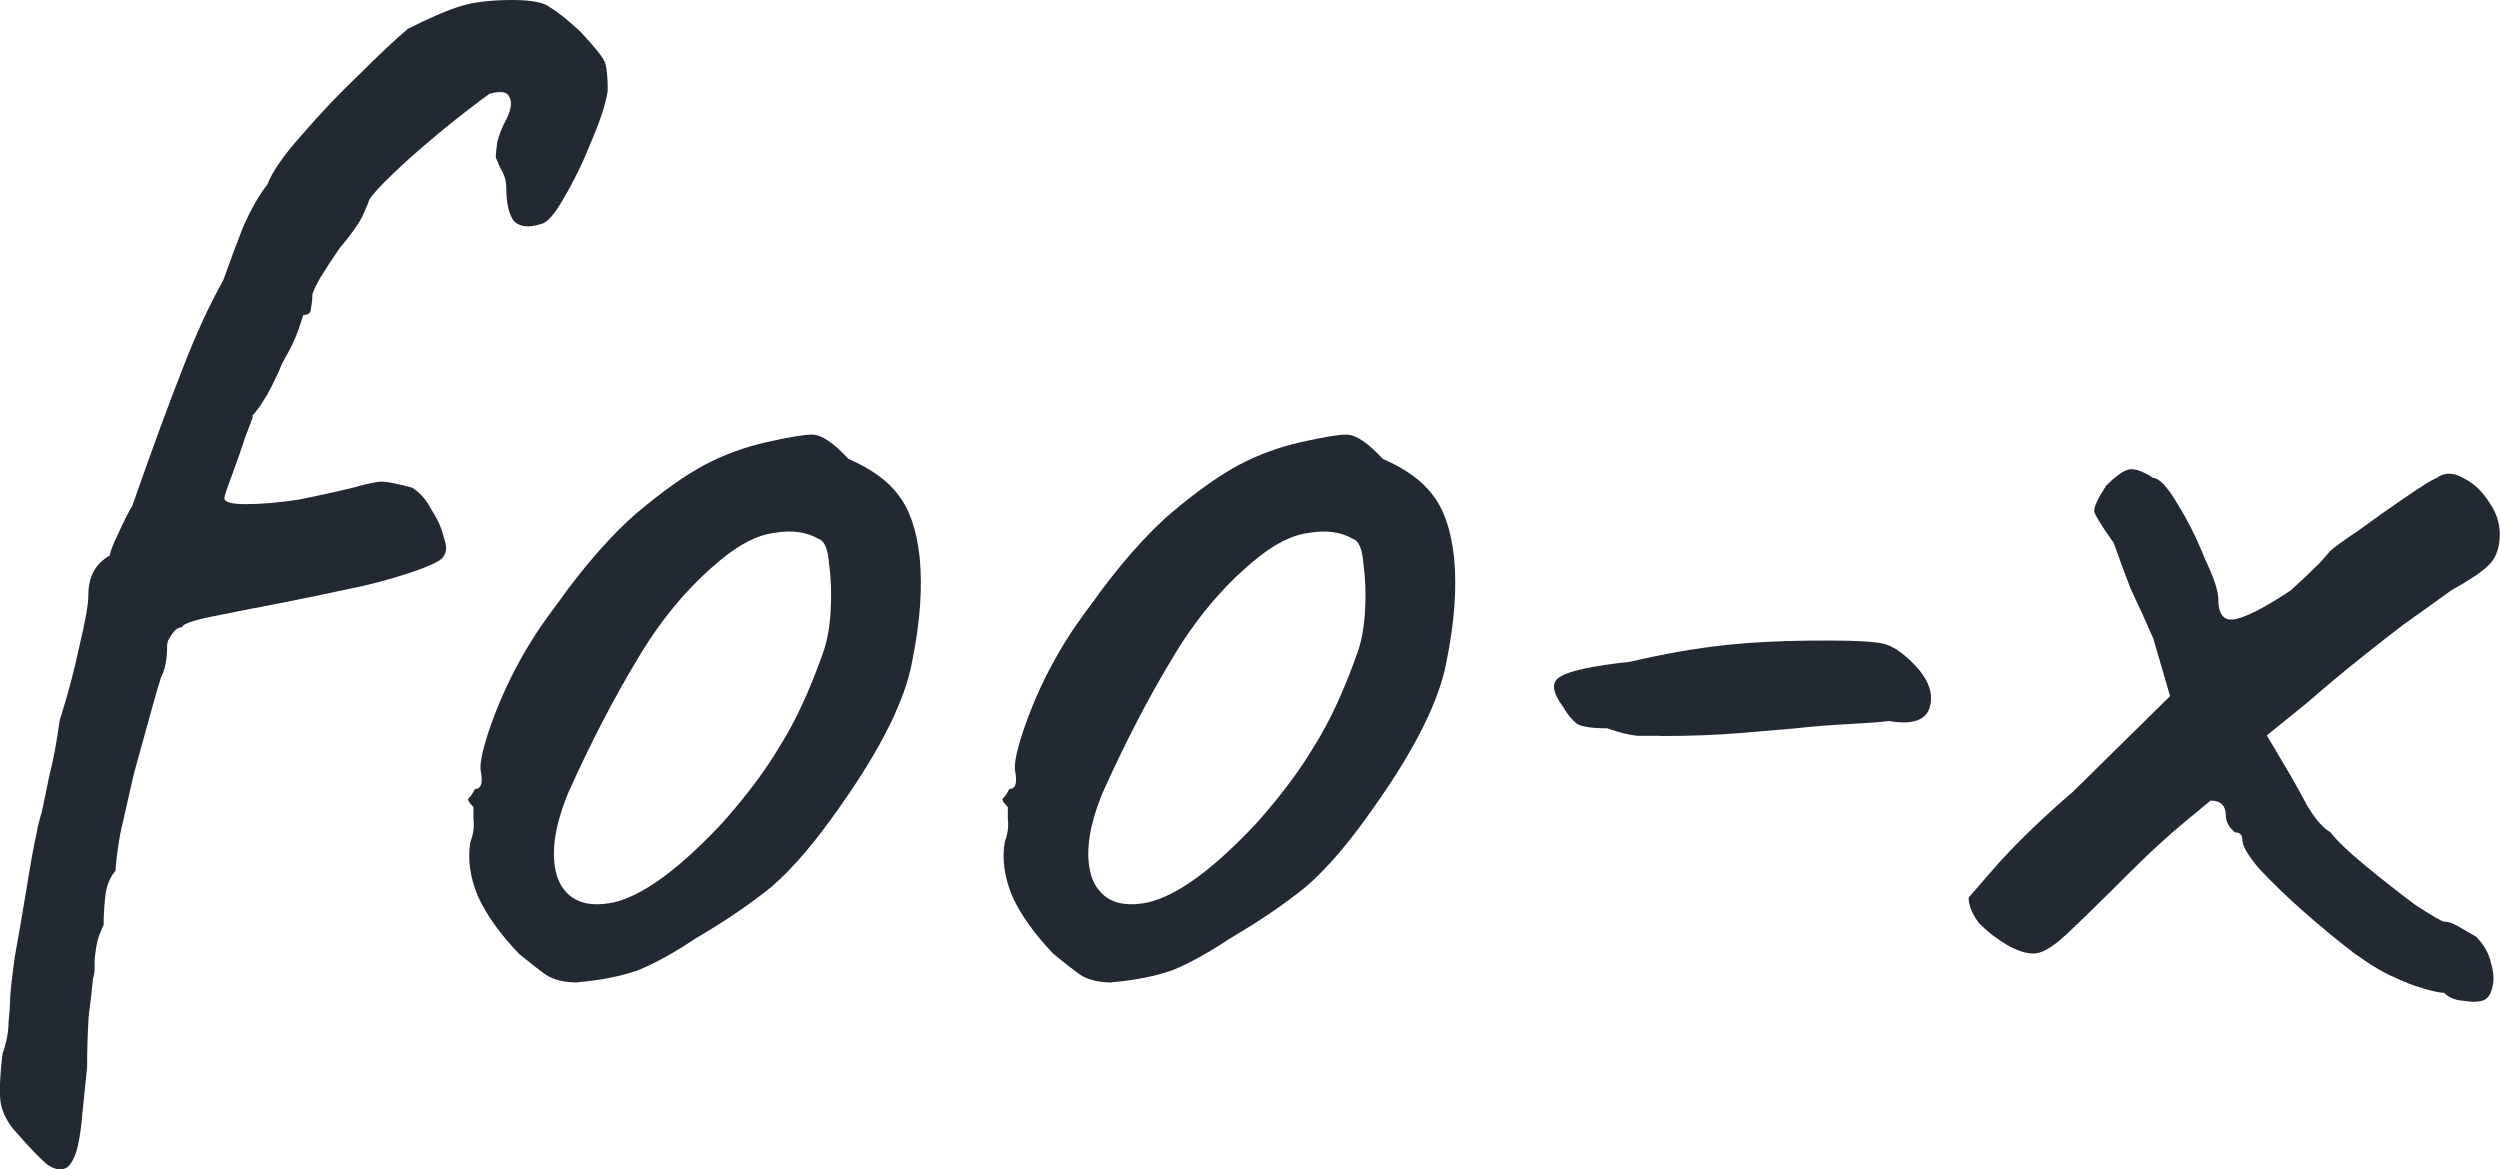 <?xml version="1.0" encoding="UTF-8"?>
<svg width="44.048" height="20.603" version="1.1" viewBox="0 0 11.654 5.451" xmlns="http://www.w3.org/2000/svg"
    xmlns:cc="http://creativecommons.org/ns#" xmlns:dc="http://purl.org/dc/elements/1.1/"
    xmlns:rdf="http://www.w3.org/1999/02/22-rdf-syntax-ns#">
    <g transform="translate(-70.099 -118.53)">
        <g fill="#222933" stroke-width=".265"
            style="font-variant-caps:normal;font-variant-east-asian:normal;font-variant-ligatures:none;font-variant-numeric:normal;font-variation-settings:'wght' 400"
            aria-label="foo-x">
            <path
                d="m70.415 123.97q-0.042 0.028-0.099-0.014-0.049-0.042-0.148-0.155-0.049-0.056-0.064-0.12-0.014-0.064 0.007-0.24 0.028-0.078 0.028-0.148 0.007-0.07 0.007-0.099 0-0.042 0.021-0.198 0.028-0.155 0.056-0.325 0.028-0.176 0.049-0.268 0-7e-3 0.007-0.035 0.007-0.028 0.014-0.049 0.014-0.064 0.035-0.169 0.028-0.106 0.049-0.261 0.056-0.176 0.092-0.346 0.042-0.176 0.042-0.24 0-0.127 0.099-0.183 0.007-0.035 0.042-0.106 0.035-0.078 0.064-0.127 0.141-0.402 0.233-0.635 0.092-0.24 0.191-0.416 0.042-0.12 0.092-0.247 0.056-0.127 0.113-0.198 0.035-0.092 0.162-0.233 0.127-0.148 0.268-0.282 0.141-0.141 0.226-0.212 0.155-0.078 0.247-0.106 0.092-0.028 0.24-0.028 0.134 0 0.176 0.035 0.049 0.028 0.141 0.113 0.099 0.106 0.113 0.141 0.014 0.035 0.014 0.134-0.014 0.092-0.078 0.24-0.056 0.141-0.127 0.261-0.064 0.113-0.106 0.12-0.085 0.028-0.127-0.014-0.035-0.049-0.035-0.155 0-0.049-0.028-0.092-0.021-0.049-0.021-0.049 0-0.021 0.007-0.071 0.014-0.056 0.042-0.106 0.035-0.071 0.014-0.106-0.014-0.035-0.092-0.014-0.021 0.014-0.113 0.085-0.092 0.071-0.198 0.162-0.099 0.085-0.176 0.162-0.078 0.078-0.078 0.099 0 0-0.028 0.064-0.028 0.056-0.106 0.148-0.049 0.071-0.092 0.141-0.035 0.064-0.035 0.078 0 0.028-0.007 0.064 0 0.028-0.035 0.028 0 0-0.021 0.064t-0.078 0.162q-0.028 0.071-0.071 0.148-0.042 0.071-0.071 0.099h0.007t-0.035 0.092q-0.028 0.085-0.064 0.183-0.035 0.092-0.035 0.106 0 0.028 0.099 0.028 0.106 0 0.247-0.021 0.141-0.028 0.254-0.056 0.099-0.028 0.134-0.028 0.035 0 0.141 0.028 0.056 0.035 0.092 0.106 0.042 0.064 0.056 0.127 0.021 0.056 0 0.085-0.007 0.028-0.155 0.078-0.148 0.049-0.296 0.078-0.127 0.028-0.31 0.064-0.183 0.035-0.325 0.064-0.134 0.028-0.134 0.049-0.028 0-0.049 0.035-0.021 0.028-0.021 0.049 0 0.099-0.028 0.148-0.014 0.042-0.049 0.169-0.035 0.127-0.078 0.282-0.035 0.155-0.064 0.282-0.021 0.127-0.021 0.169-0.042 0.049-0.049 0.127-0.007 0.071-0.007 0.127-0.028 0.056-0.035 0.106-0.007 0.042-0.007 0.071 0 7e-3 0 0.028t-0.007 0.042q-0.007 0.071-0.021 0.183-0.007 0.12-0.007 0.233l-0.021 0.205q-0.007 0.092-0.021 0.155-0.014 0.071-0.049 0.106z"
                style="font-variant-caps:normal;font-variant-east-asian:normal;font-variant-ligatures:none;font-variant-numeric:normal;font-variation-settings:'wght' 400" />
            <path
                d="m72.793 123.11q-0.092 0-0.148-0.035-0.049-0.035-0.127-0.099-0.134-0.141-0.191-0.268-0.056-0.134-0.035-0.254 0.021-0.056 0.014-0.106 0-0.056 0-0.056-0.035-0.035-0.021-0.042 0.014-0.014 0.028-0.042 0.042 0 0.028-0.078-0.014-0.056 0.056-0.247 0.071-0.191 0.176-0.36 0.042-0.07 0.127-0.183 0.085-0.12 0.183-0.233 0.106-0.12 0.191-0.191 0.176-0.148 0.31-0.219 0.134-0.071 0.289-0.106 0.155-0.035 0.212-0.035 0.064 0 0.169 0.113 0.162 0.071 0.233 0.169 0.078 0.099 0.099 0.289 0.021 0.212-0.035 0.487-0.049 0.268-0.332 0.67-0.176 0.254-0.325 0.381-0.148 0.12-0.353 0.24-0.148 0.099-0.268 0.148-0.12 0.042-0.282 0.056zm0.677-0.748q0.169-0.191 0.268-0.36 0.106-0.169 0.198-0.43 0.028-0.078 0.035-0.191 0.007-0.12-0.007-0.219-0.007-0.106-0.049-0.12-0.085-0.049-0.205-0.028-0.12 0.014-0.261 0.134-0.219 0.183-0.381 0.459-0.162 0.268-0.318 0.614-0.106 0.254-0.049 0.409 0.064 0.148 0.261 0.106 0.205-0.049 0.508-0.374z"
                style="font-variant-caps:normal;font-variant-east-asian:normal;font-variant-ligatures:none;font-variant-numeric:normal;font-variation-settings:'wght' 400" />
            <path
                d="m75.284 123.11q-0.092 0-0.148-0.035-0.049-0.035-0.127-0.099-0.134-0.141-0.191-0.268-0.056-0.134-0.035-0.254 0.021-0.056 0.014-0.106 0-0.056 0-0.056-0.035-0.035-0.021-0.042 0.014-0.014 0.028-0.042 0.042 0 0.028-0.078-0.014-0.056 0.056-0.247 0.071-0.191 0.176-0.36 0.042-0.07 0.127-0.183 0.085-0.12 0.183-0.233 0.106-0.12 0.191-0.191 0.176-0.148 0.31-0.219 0.134-0.071 0.289-0.106 0.155-0.035 0.212-0.035 0.064 0 0.169 0.113 0.162 0.071 0.233 0.169 0.078 0.099 0.099 0.289 0.021 0.212-0.035 0.487-0.049 0.268-0.332 0.67-0.176 0.254-0.325 0.381-0.148 0.12-0.353 0.24-0.148 0.099-0.268 0.148-0.12 0.042-0.282 0.056zm0.677-0.748q0.169-0.191 0.268-0.36 0.106-0.169 0.198-0.43 0.028-0.078 0.035-0.191 0.007-0.12-0.007-0.219-0.007-0.106-0.049-0.12-0.085-0.049-0.205-0.028-0.12 0.014-0.261 0.134-0.219 0.183-0.381 0.459-0.162 0.268-0.318 0.614-0.106 0.254-0.049 0.409 0.064 0.148 0.261 0.106 0.205-0.049 0.508-0.374z"
                style="font-variant-caps:normal;font-variant-east-asian:normal;font-variant-ligatures:none;font-variant-numeric:normal;font-variation-settings:'wght' 400" />
            <path
                d="m77.838 121.96q-0.042 0-0.106 0-0.064-7e-3 -0.141-0.035-0.106 0-0.141-0.021-0.035-0.028-0.064-0.078-0.078-0.106-0.014-0.141 0.064-0.042 0.325-0.07 0.24-0.056 0.445-0.078t0.487-0.021q0.183 0 0.247 0.014t0.141 0.092q0.106 0.106 0.078 0.205-0.028 0.092-0.191 0.064-0.049 7e-3 -0.183 0.014-0.134 7e-3 -0.261 0.021-0.078 7e-3 -0.247 0.021-0.169 0.014-0.374 0.014z"
                style="font-variant-caps:normal;font-variant-east-asian:normal;font-variant-ligatures:none;font-variant-numeric:normal;font-variation-settings:'wght' 400" />
            <path
                d="m81.641 123.2q-0.028 0-0.078-7e-3 -0.042-7e-3 -0.071-0.035-0.028 0-0.099-0.021-0.071-0.021-0.127-0.049-0.071-0.028-0.191-0.113-0.12-0.092-0.24-0.198-0.12-0.106-0.205-0.198-0.078-0.092-0.078-0.134 0-0.035-0.035-0.035 0 0-0.021-0.021-0.021-0.028-0.021-0.056 0-0.071-0.071-0.071 0 0-0.12 0.099-0.12 0.099-0.261 0.24-0.198 0.198-0.296 0.289-0.092 0.085-0.148 0.085-0.056 0-0.127-0.042t-0.127-0.099q-0.049-0.064-0.049-0.12 0 0 0.141-0.162 0.148-0.162 0.346-0.332l0.452-0.445-0.078-0.268q-0.049-0.113-0.106-0.233-0.049-0.127-0.078-0.212-0.085-0.12-0.092-0.148 0-0.035 0.056-0.12 0.056-0.056 0.092-0.071 0.042-0.021 0.127 0.035 0.042 0 0.113 0.12 0.071 0.113 0.127 0.254 0.064 0.134 0.064 0.191 0 0.113 0.085 0.092 0.085-0.021 0.254-0.134 0.085-0.078 0.134-0.127 0.049-0.056 0.049-0.056 0.021-0.021 0.127-0.092 0.106-0.078 0.219-0.155 0.113-0.078 0.148-0.092 0.056-0.042 0.127 0 0.071 0.035 0.12 0.113 0.049 0.07 0.049 0.148 0 0.085-0.042 0.134-0.042 0.049-0.183 0.127-0.127 0.092-0.226 0.162-0.092 0.07-0.198 0.155-0.099 0.078-0.254 0.212l-0.183 0.148 0.113 0.191q0.028 0.049 0.078 0.141 0.056 0.092 0.106 0.12 0.042 0.056 0.162 0.155 0.12 0.099 0.233 0.183 0.12 0.078 0.134 0.078 0.028 0 0.064 0.021t0.085 0.049q0.056 0.056 0.071 0.127 0.021 0.071 0 0.127-0.014 0.049-0.071 0.049z"
                style="font-variant-caps:normal;font-variant-east-asian:normal;font-variant-ligatures:none;font-variant-numeric:normal;font-variation-settings:'wght' 400" />
        </g>
    </g>
</svg>
